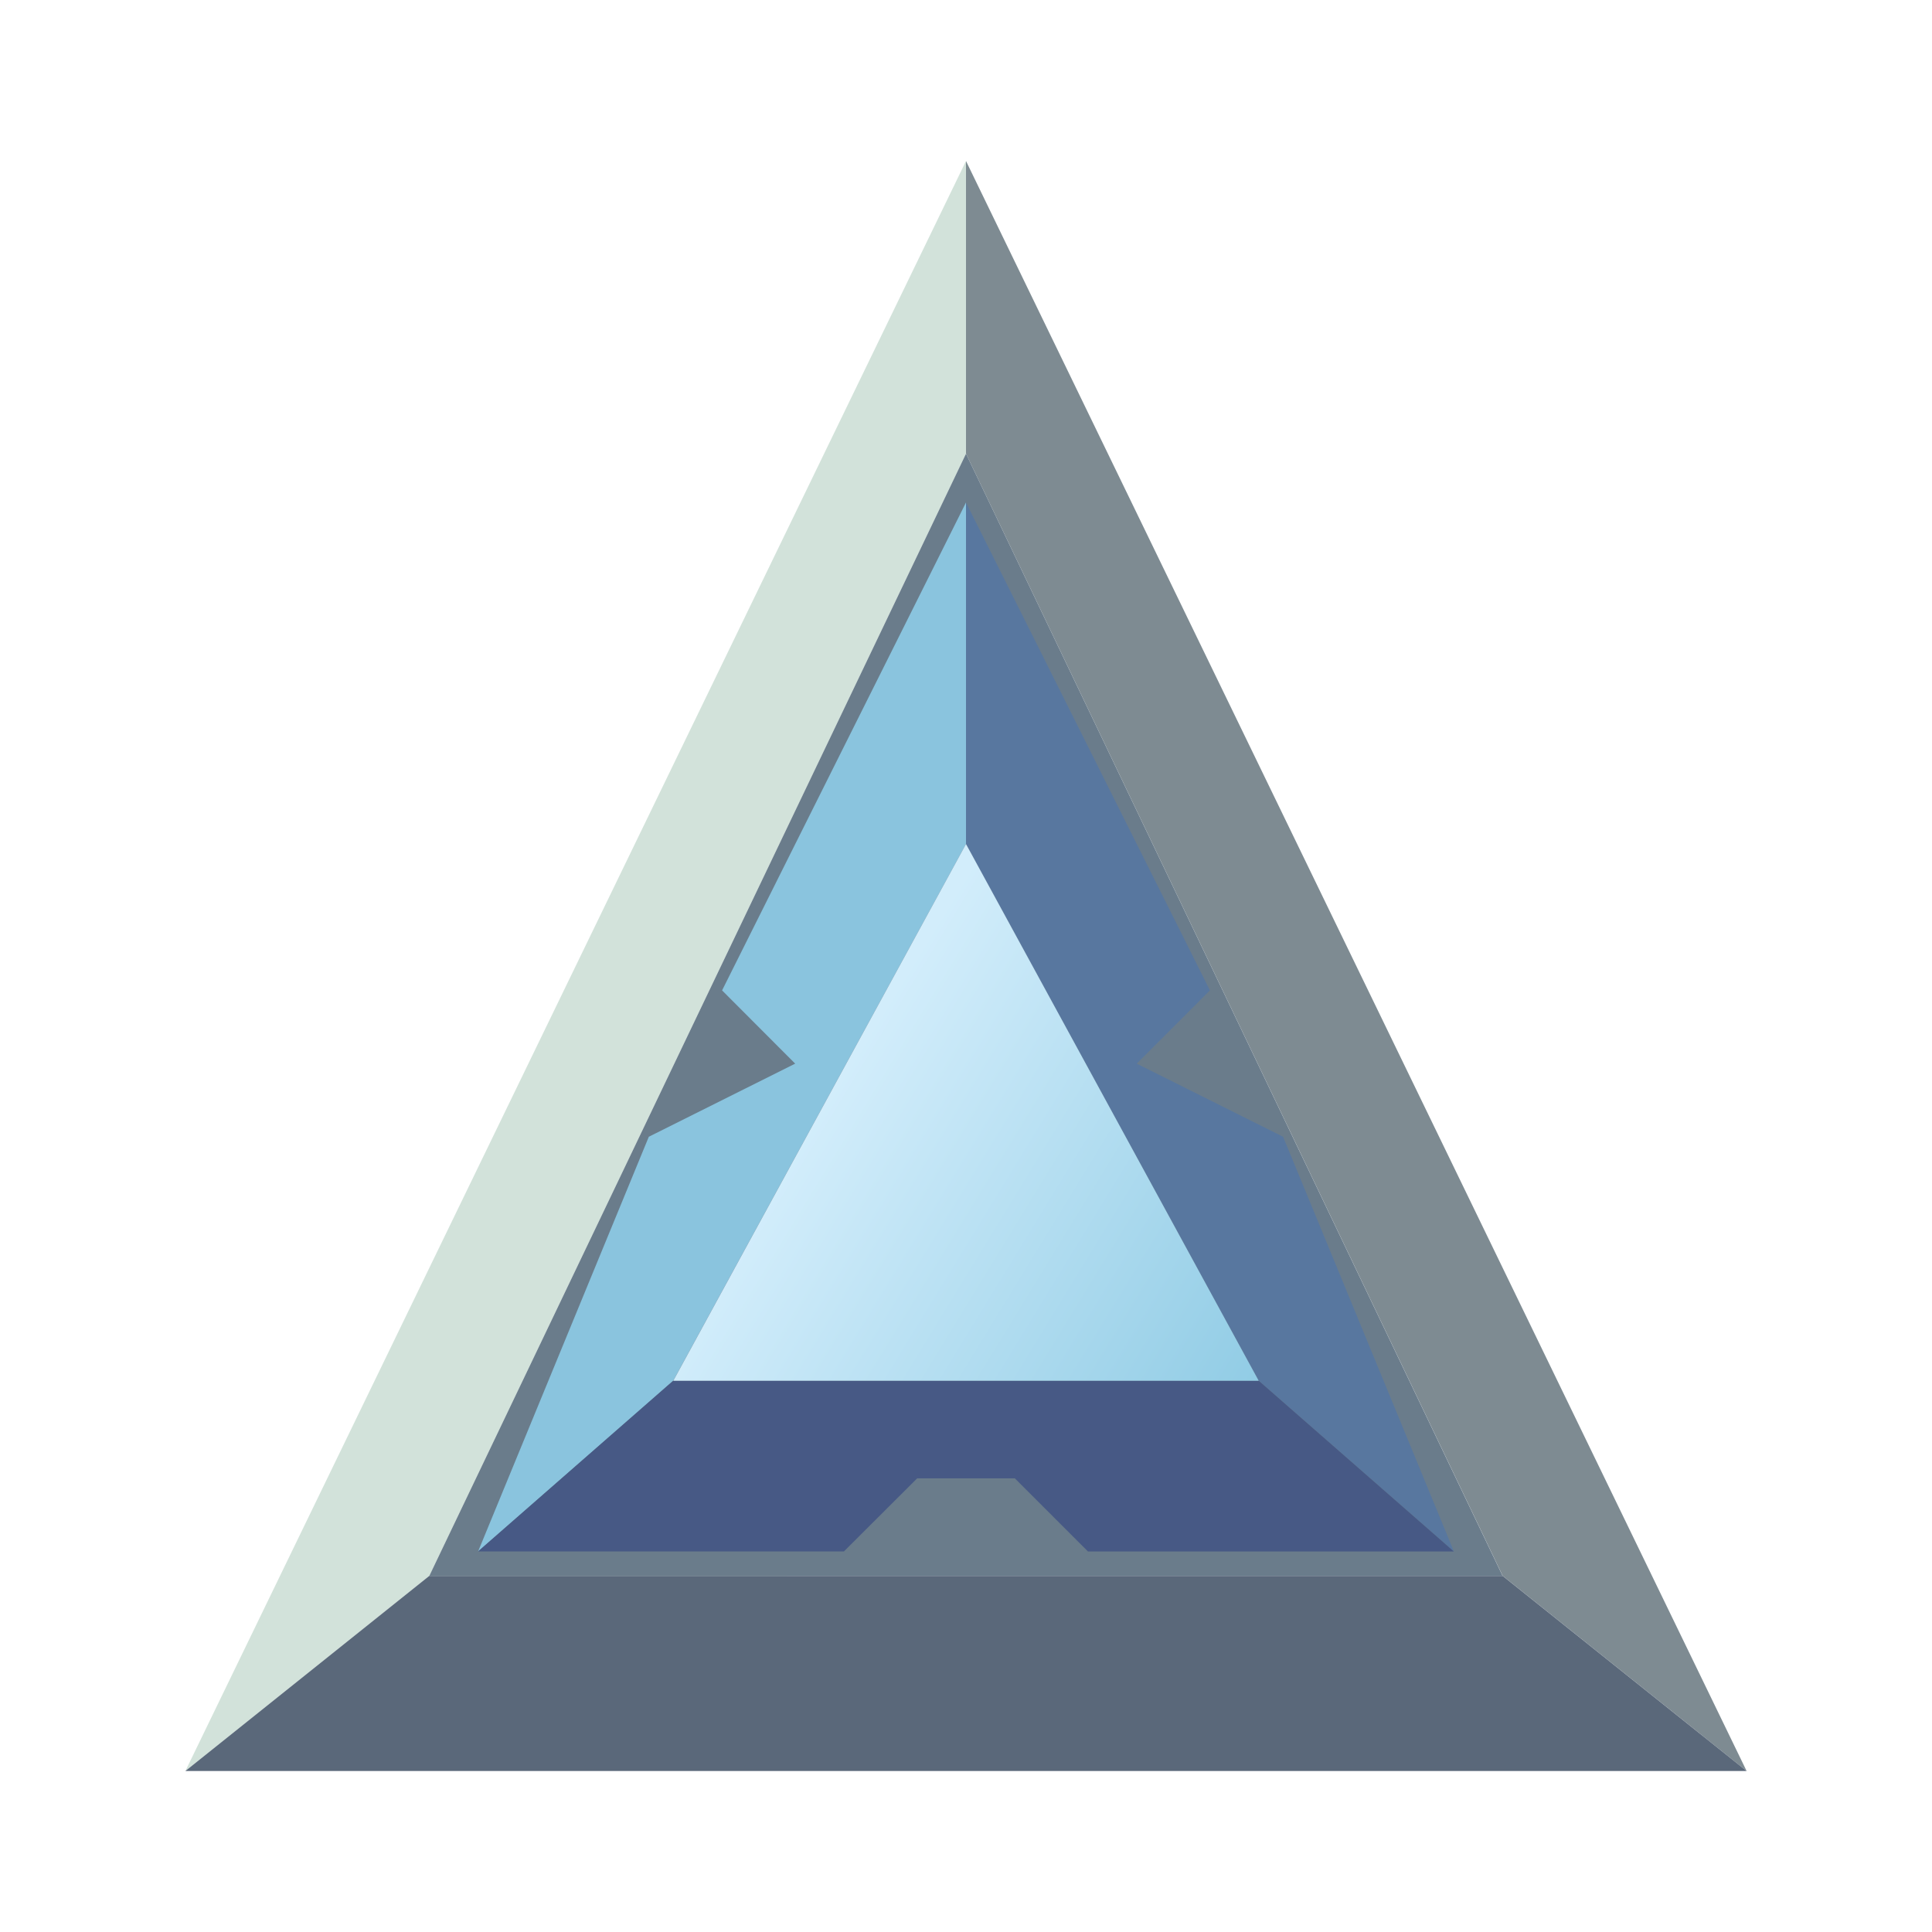 <svg xmlns="http://www.w3.org/2000/svg" xmlns:xlink="http://www.w3.org/1999/xlink" width="24" height="24" viewBox="0 0 24 24"><g fill="none"><path fill="#D2E2DA" d="M12 5.636V2L2.303 22l3.03-2.424z"/><path fill="#7E8B92" d="M12 5.636V2l9.697 20l-3.03-2.424z"/><path fill="#5A687A" d="M18.666 19.576H5.333L2.303 22h19.394z"/><path fill="#6A7C8B" d="M5.333 19.576L12 5.636l6.666 13.94z"/><path fill="#8AC4DE" d="M12 10.485V6.242l-3.03 6.061l.908.91l-1.818.908l-2.121 5.152l2.424-2.121z"/><path fill="#58779F" d="M12 10.485V6.242l3.03 6.061l-.909.91l1.818.908l2.122 5.152l-2.425-2.121z"/><path fill="#475985" d="M15.636 17.152H8.363l-2.424 2.12h4.545l.91-.908h1.212l.909.909h4.545z"/><path fill="url(#tokenBrandedCrystal0)" d="M8.364 17.152L12 10.485l3.636 6.667z"/><defs><linearGradient id="tokenBrandedCrystal0" x1="10.182" x2="15.636" y1="13.818" y2="17.152" gradientUnits="userSpaceOnUse"><stop stop-color="#D2EDFB"/><stop offset="1" stop-color="#91CCE5"/></linearGradient></defs></g></svg>